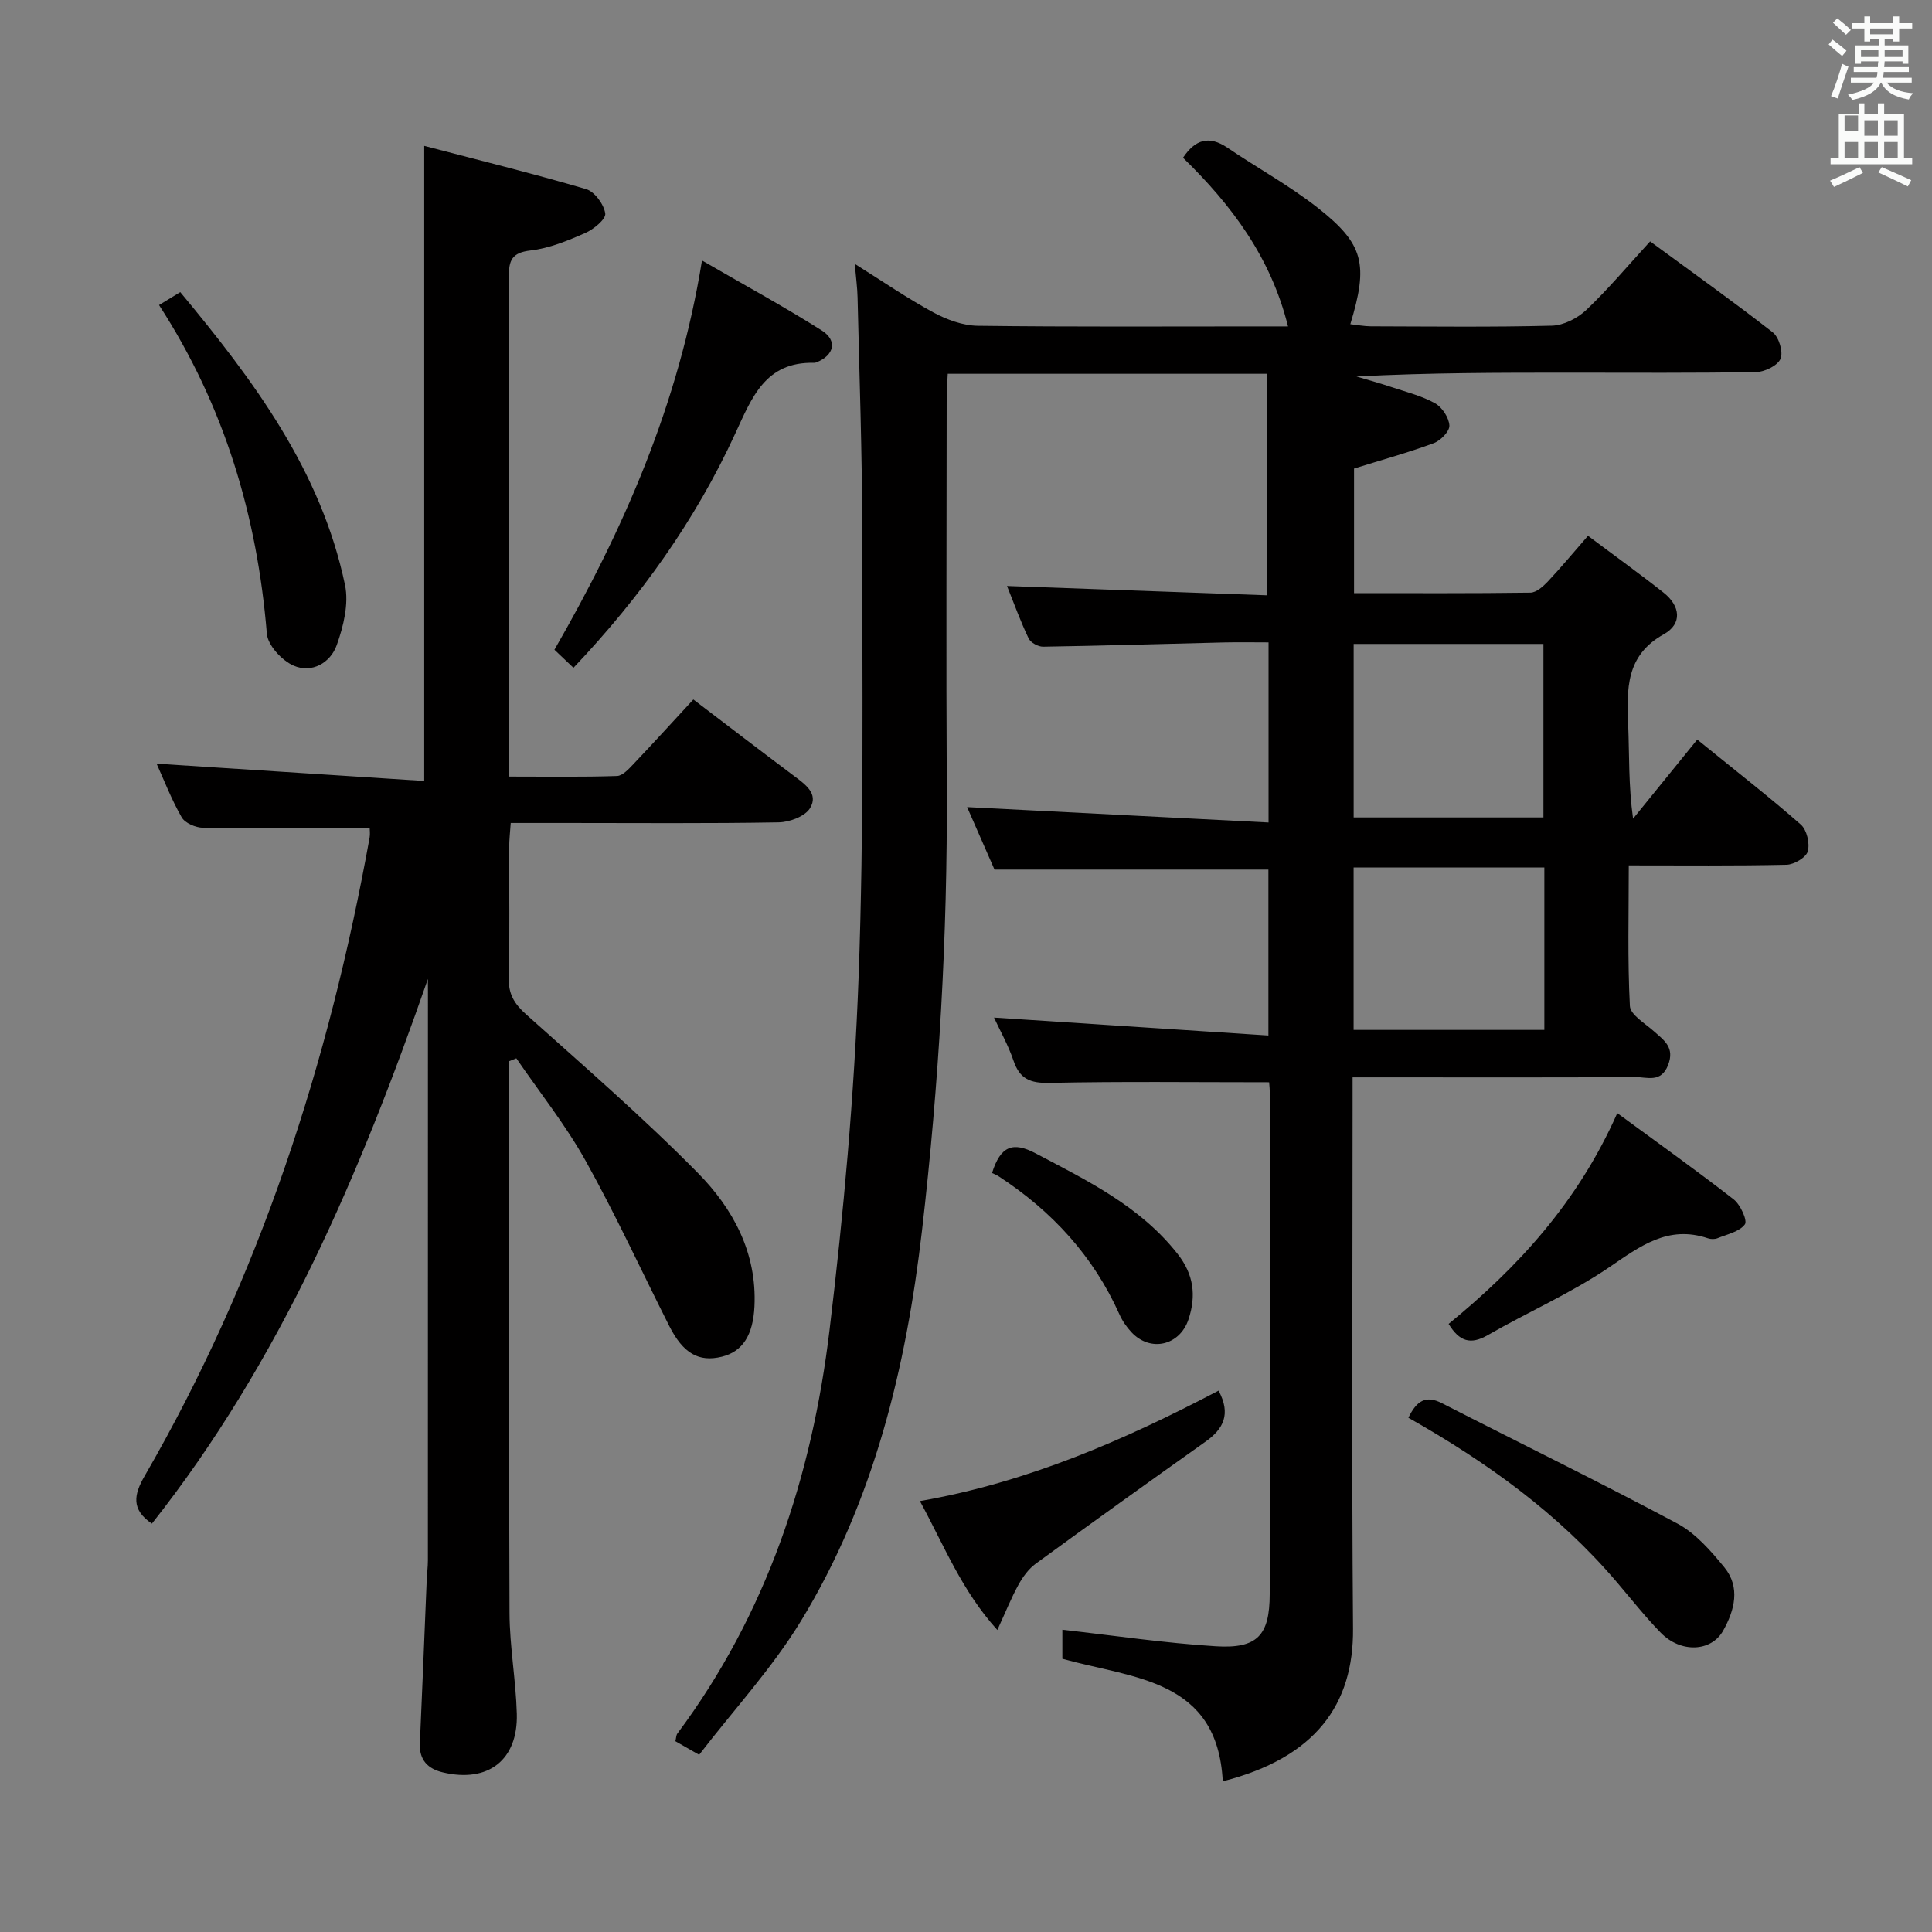 <svg enable-background="new 0 0 400 400" viewBox="0 0 400 400" xmlns="http://www.w3.org/2000/svg"><rect x="0" y="0" width="400" height="400" fill="#808080" stroke="none"/><path d="m378.6 9.2.8-1c.9.7 1.9 1.4 2.9 2.3l-.9 1.1c-1.1-.9-2-1.7-2.8-2.4zm.5 10.7c.9-2.1 1.6-4.3 2.3-6.7.4.2.8.4 1.3.6-.7 2.1-1.5 4.3-2.2 6.6zm.4-15.2.9-.9c1 .8 2 1.6 2.8 2.4l-1 1c-1-.9-1.9-1.8-2.7-2.5zm12.5-1.3h1.2v1.4h2.7v1.1h-2.7v2.7h-1.2v-.5h-1.8v1.3h4.9v3.8h-1.2v-.5h-3.7c0 .4-.1.9-.1 1.2h5.1v1h-5.2c0 .5-.1.9-.2 1.2h6v1h-5.2c1.1 1.3 2.9 2 5.5 2.2-.4.4-.7.8-.9 1.3-2.9-.5-4.8-1.6-5.7-3.5h-.1c-.8 1.7-2.7 2.9-5.9 3.6-.2-.4-.6-.8-.9-1.1 2.8-.6 4.6-1.4 5.4-2.5h-4.8v-1h5.3c.1-.3.2-.7.2-1.2h-4.9v-1h5c0-.4 0-.8.1-1.2h-3.6v.5h-1.2v-3.8h4.9v-1.3h-1.8v.5h-1.2v-2.7h-2.6v-1.1h2.6v-1.4h1.2v1.4h4.7v-1.4zm-6.7 8.4h3.6c0-.4 0-.9 0-1.4h-3.6zm1.9-4.7h4.7v-1.2h-4.7zm6.7 3.3h-3.7v1.4h3.7z" fill="#fafbfa"/><path d="m384.7 21.4h1.3v2.2h2.8v-2.2h1.3v2.2h4.1v9.1h1.7v1.3h-16.9v-1.3h1.7v-9.1h4.1v-2.2zm.3 13.2.7 1.2c-1.8.9-3.8 1.9-6 2.9-.2-.4-.5-.8-.8-1.3 2.4-1 4.4-2 6.1-2.8zm-3.1-7.5h2.8v-3.2h-2.8v4.2zm0 5.6h2.8v-3.3h-2.8zm4.1-4.6h2.8v-3.2h-2.8zm0 4.6h2.8v-3.3h-2.8zm3.6 1.9c2.1.9 4.1 1.8 6.1 2.7l-.7 1.3c-2.2-1.1-4.2-2-6.1-2.9zm3.3-9.7h-2.8v3.2h2.8zm-2.8 7.8h2.8v-3.3h-2.8z" fill="#fafbfa"/><g fill="#010000"><path d="m262.76 224.07c-15.57 0-30.53-.19-45.49.13-3.94.08-6.14-.79-7.43-4.59-1.11-3.26-2.83-6.3-4.04-8.93 18.85 1.23 37.63 2.46 56.81 3.71 0-12.38 0-23.44 0-34.35-18.64 0-37.19 0-56.71 0-1.67-3.81-3.81-8.7-5.67-12.94 20.76 1.06 41.41 2.12 62.41 3.19 0-13.02 0-24.78 0-37.29-3.06 0-6.15-.06-9.24.01-12.47.3-24.94.68-37.42.88-1.02.02-2.59-.83-3.01-1.71-1.64-3.4-2.92-6.98-4.48-10.86 18.29.66 36.07 1.29 53.81 1.93 0-15.89 0-30.76 0-45.86-22.24 0-43.86 0-66.08 0-.08 1.77-.22 3.52-.22 5.27-.01 26.83-.13 53.67.02 80.5.17 30.65-1.61 61.21-5.13 91.62-3.29 28.4-9.98 56.05-25.02 80.76-5.99 9.84-13.96 18.46-21.12 27.77-2.43-1.39-3.66-2.09-4.92-2.81.17-.67.15-1.23.41-1.58 18.51-24.81 27.86-53.25 31.5-83.5 2.92-24.23 5.12-48.62 6.02-73 1.13-30.77.76-61.6.75-92.41 0-16.14-.59-32.29-.96-48.43-.04-1.97-.32-3.93-.58-6.95 5.79 3.63 10.87 7.13 16.26 10.05 2.78 1.5 6.11 2.73 9.21 2.77 19.5.25 39 .13 58.5.13h5.73c-3.58-14.41-11.76-25.19-21.74-34.92 2.53-3.79 5.38-4.67 9.21-2.07 6.19 4.2 12.81 7.82 18.67 12.42 9.59 7.53 10.53 11.69 6.76 24.11 1.48.16 2.85.43 4.22.44 12.5.03 25 .19 37.49-.13 2.45-.06 5.34-1.54 7.16-3.27 4.57-4.34 8.64-9.21 13.2-14.18 8.6 6.32 17.14 12.39 25.39 18.83 1.29 1.01 2.2 4.06 1.61 5.47s-3.26 2.72-5.05 2.75c-12.83.23-25.66.13-38.5.13-14.66 0-29.32 0-44.25.79 2.48.74 4.98 1.43 7.44 2.25 2.99 1 6.14 1.78 8.85 3.31 1.46.82 2.87 2.98 2.95 4.6.06 1.2-1.84 3.13-3.26 3.65-5.26 1.95-10.68 3.44-16.48 5.25v25.79c12.3 0 24.41.07 36.52-.1 1.21-.02 2.61-1.26 3.57-2.27 2.73-2.9 5.27-5.97 8.35-9.5 5.36 4.02 10.6 7.78 15.66 11.78 3.44 2.72 3.94 6.43.02 8.61-7.91 4.4-7.65 11.37-7.36 18.76.25 6.28.05 12.59 1.01 19.42 4.42-5.44 8.83-10.89 13.29-16.38 8.67 7.04 15.23 12.13 21.45 17.61 1.24 1.09 1.89 3.9 1.43 5.54-.35 1.27-2.83 2.73-4.39 2.77-10.64.24-21.29.13-32.67.13 0 9.94-.27 19.54.23 29.1.1 1.83 3.12 3.59 4.95 5.22 2.12 1.9 4.38 3.34 2.96 7.01-1.45 3.75-4.33 2.49-6.71 2.5-17.5.1-35 .05-52.5.05-1.81 0-3.61 0-6.11 0v6.16c0 36-.2 72 .09 107.99.13 15.67-7.72 26.7-26.97 31.6-1.11-21.19-18.37-21.24-33.21-25.37 0-2.03 0-4.43 0-6.01 10.55 1.18 21.13 2.76 31.77 3.42 8.61.54 11.14-2.26 11.16-10.77.06-34.5.02-69 .01-103.5.03-.93-.09-1.9-.13-2.5zm56.79-54.83c0-12.24 0-24.12 0-35.92-13.29 0-26.19 0-39.29 0v35.92zm.19 10.36c-13.41 0-26.41 0-39.49 0v33.63h39.49c0-11.27 0-22.22 0-33.63z"/><path d="m88.59 202.68c-14.01 40.23-30.46 79.01-57.14 112.77-4.36-2.93-3.71-6.04-1.53-9.82 23.82-41.14 38.2-85.62 46.6-132.2.14-.77.02-1.6.02-1.95-11.66 0-23.08.08-34.5-.1-1.53-.02-3.74-.96-4.43-2.17-2.13-3.72-3.68-7.77-5.19-11.1 18.29 1.18 36.72 2.37 55.41 3.58 0-44.14 0-87.13 0-131.49 11.06 2.9 22.37 5.68 33.53 8.96 1.75.52 3.68 3.16 3.95 5.04.17 1.17-2.41 3.29-4.16 4.05-3.62 1.59-7.45 3.17-11.32 3.61-3.86.45-4.49 2.03-4.48 5.43.11 25.99.06 51.99.06 77.98v25.51c7.81 0 15.07.12 22.33-.12 1.18-.04 2.46-1.47 3.44-2.5 4.12-4.34 8.15-8.77 12.37-13.34 7 5.33 13.86 10.59 20.77 15.77 2.33 1.75 5.23 3.71 3.39 6.73-1.04 1.71-4.23 2.9-6.48 2.94-14.66.26-29.32.13-43.99.13-3.65 0-7.3 0-11.5 0-.13 1.91-.32 3.5-.32 5.09-.03 9 .14 18-.09 26.99-.08 3.35 1.16 5.37 3.6 7.55 12.01 10.75 24.22 21.33 35.53 32.8 7.3 7.4 12.29 16.54 11.74 27.7-.29 5.82-2.38 9.29-6.74 10.37-4.77 1.18-8.03-.67-10.91-6.38-5.76-11.41-11.1-23.06-17.32-34.21-4.14-7.42-9.51-14.15-14.33-21.19-.49.2-.99.39-1.48.59v5.29c0 36.32-.09 72.65.07 108.97.03 6.96 1.32 13.9 1.51 20.86.26 9.6-5.95 14.36-15.32 12.13-3.09-.73-4.91-2.55-4.75-6.01.51-11.3.95-22.6 1.42-33.9.06-1.33.24-2.65.24-3.98.01-39.16.01-78.31.01-117.47-.01-.95-.01-1.93-.01-2.91z"/><path d="m118.73 138.26c-1.46-1.39-2.54-2.41-3.94-3.74 14.29-24.83 25.73-50.79 30.55-80.59 8.65 5.01 16.88 9.49 24.78 14.48 3.35 2.12 2.59 5.16-1.11 6.62-.15.06-.33.09-.49.09-10.06-.24-12.85 7.17-16.29 14.64-8.24 17.93-19.6 33.83-33.5 48.5z"/><path d="m252.29 287.92c2.62 4.85 1.01 7.93-2.7 10.56-11.77 8.35-23.49 16.75-35.15 25.26-1.47 1.07-2.67 2.73-3.57 4.35-1.5 2.72-2.65 5.62-4.38 9.38-7.38-8.14-10.97-17.39-16.03-26.69 22.31-3.88 42.31-12.63 61.83-22.86z"/><path d="m291.59 293.53c1.7-3.49 3.58-4.74 6.95-3.01 16.24 8.32 32.65 16.32 48.75 24.92 3.78 2.02 6.92 5.64 9.71 9.05 3.39 4.14 2.11 8.92-.22 13.09-2.49 4.47-8.83 4.67-12.92.48-3.25-3.33-6.14-7.01-9.16-10.55-12.03-14.13-26.82-24.77-43.11-33.98z"/><path d="m32.93 63.16c1.59-.97 2.79-1.7 4.39-2.68 15.2 18.28 29.15 36.97 34.11 60.63.82 3.89-.32 8.56-1.71 12.45-1.31 3.68-5.16 5.9-8.94 4.25-2.42-1.06-5.33-4.2-5.53-6.61-2.01-24.38-8.77-47.13-22.32-68.04z"/><path d="m334.84 230.46c8.46 6.21 16.41 11.87 24.1 17.86 1.4 1.09 2.89 4.39 2.32 5.17-1.13 1.53-3.67 2.05-5.67 2.87-.57.23-1.38.22-1.97.02-8.28-2.8-14.06 1.65-20.49 6.02-7.91 5.37-16.81 9.25-25.13 14.04-3.53 2.03-5.86 1.31-8.08-2.34 14.3-11.69 26.73-25.14 34.92-43.64z"/><path d="m205.39 242.86c1.76-5.61 4.31-6.56 9.03-4.07 10.74 5.67 21.62 10.94 29.39 20.82 3.33 4.23 3.89 8.62 2.26 13.54-1.81 5.45-7.9 6.87-11.82 2.67-1.01-1.08-1.89-2.36-2.49-3.71-5.39-12.05-13.93-21.32-24.88-28.49-.56-.38-1.2-.62-1.49-.76z"/></g></svg>